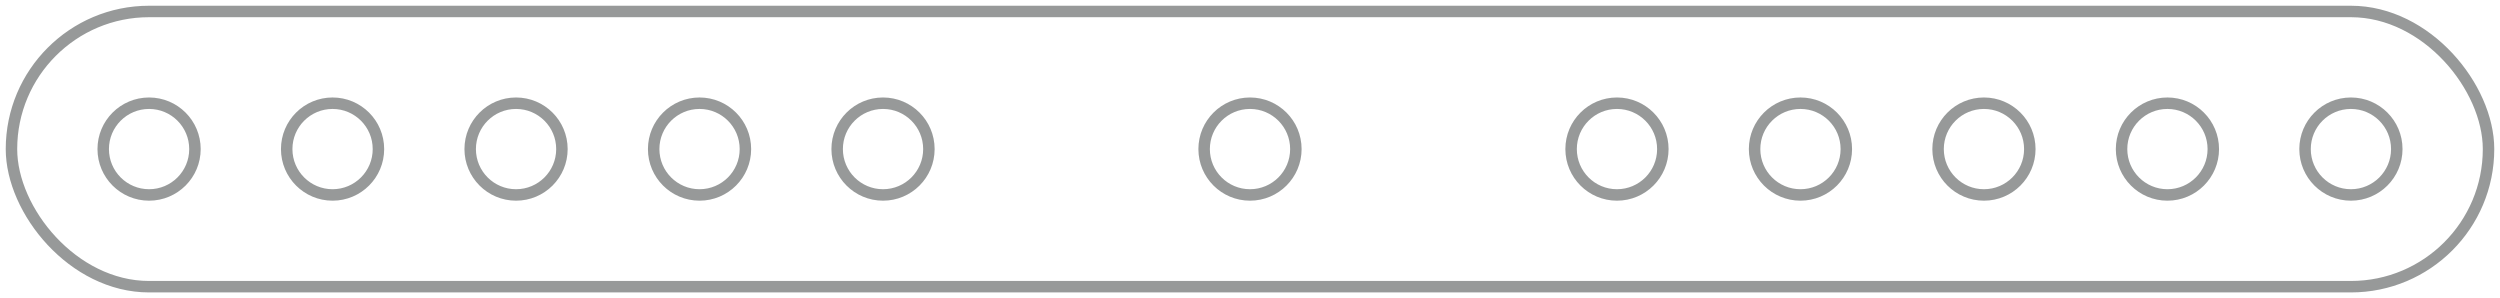 <?xml version="1.0" encoding="UTF-8"?>
<svg width="218px" height="26px" viewBox="0 0 218 26" version="1.1" xmlns="http://www.w3.org/2000/svg" xmlns:xlink="http://www.w3.org/1999/xlink">
    <title>6</title>
    <g id="页面-1" stroke="none" stroke-width="1" fill="none" fill-rule="evenodd" opacity="0.539">
        <g id="形状描摹" transform="translate(-305, -579)" stroke="#3D4242">
            <g id="6" transform="translate(306, 580)">
                <rect id="矩形" x="0" y="0" width="216" height="24" rx="12"></rect>
                <circle id="椭圆形" cx="12" cy="12" r="4"></circle>
                <circle id="椭圆形" cx="28" cy="12" r="4"></circle>
                <circle id="椭圆形" cx="44" cy="12" r="4"></circle>
                <circle id="椭圆形" cx="60" cy="12" r="4"></circle>
                <circle id="椭圆形" cx="76" cy="12" r="4"></circle>
                <circle id="椭圆形" cx="108" cy="12" r="4"></circle>
                <circle id="椭圆形" cx="188" cy="12" r="4"></circle>
                <circle id="椭圆形" cx="204" cy="12" r="4"></circle>
                <circle id="椭圆形" cx="140" cy="12" r="4"></circle>
                <circle id="椭圆形" cx="156" cy="12" r="4"></circle>
                <circle id="椭圆形" cx="172" cy="12" r="4"></circle>
            </g>
        </g>
    </g>
</svg>